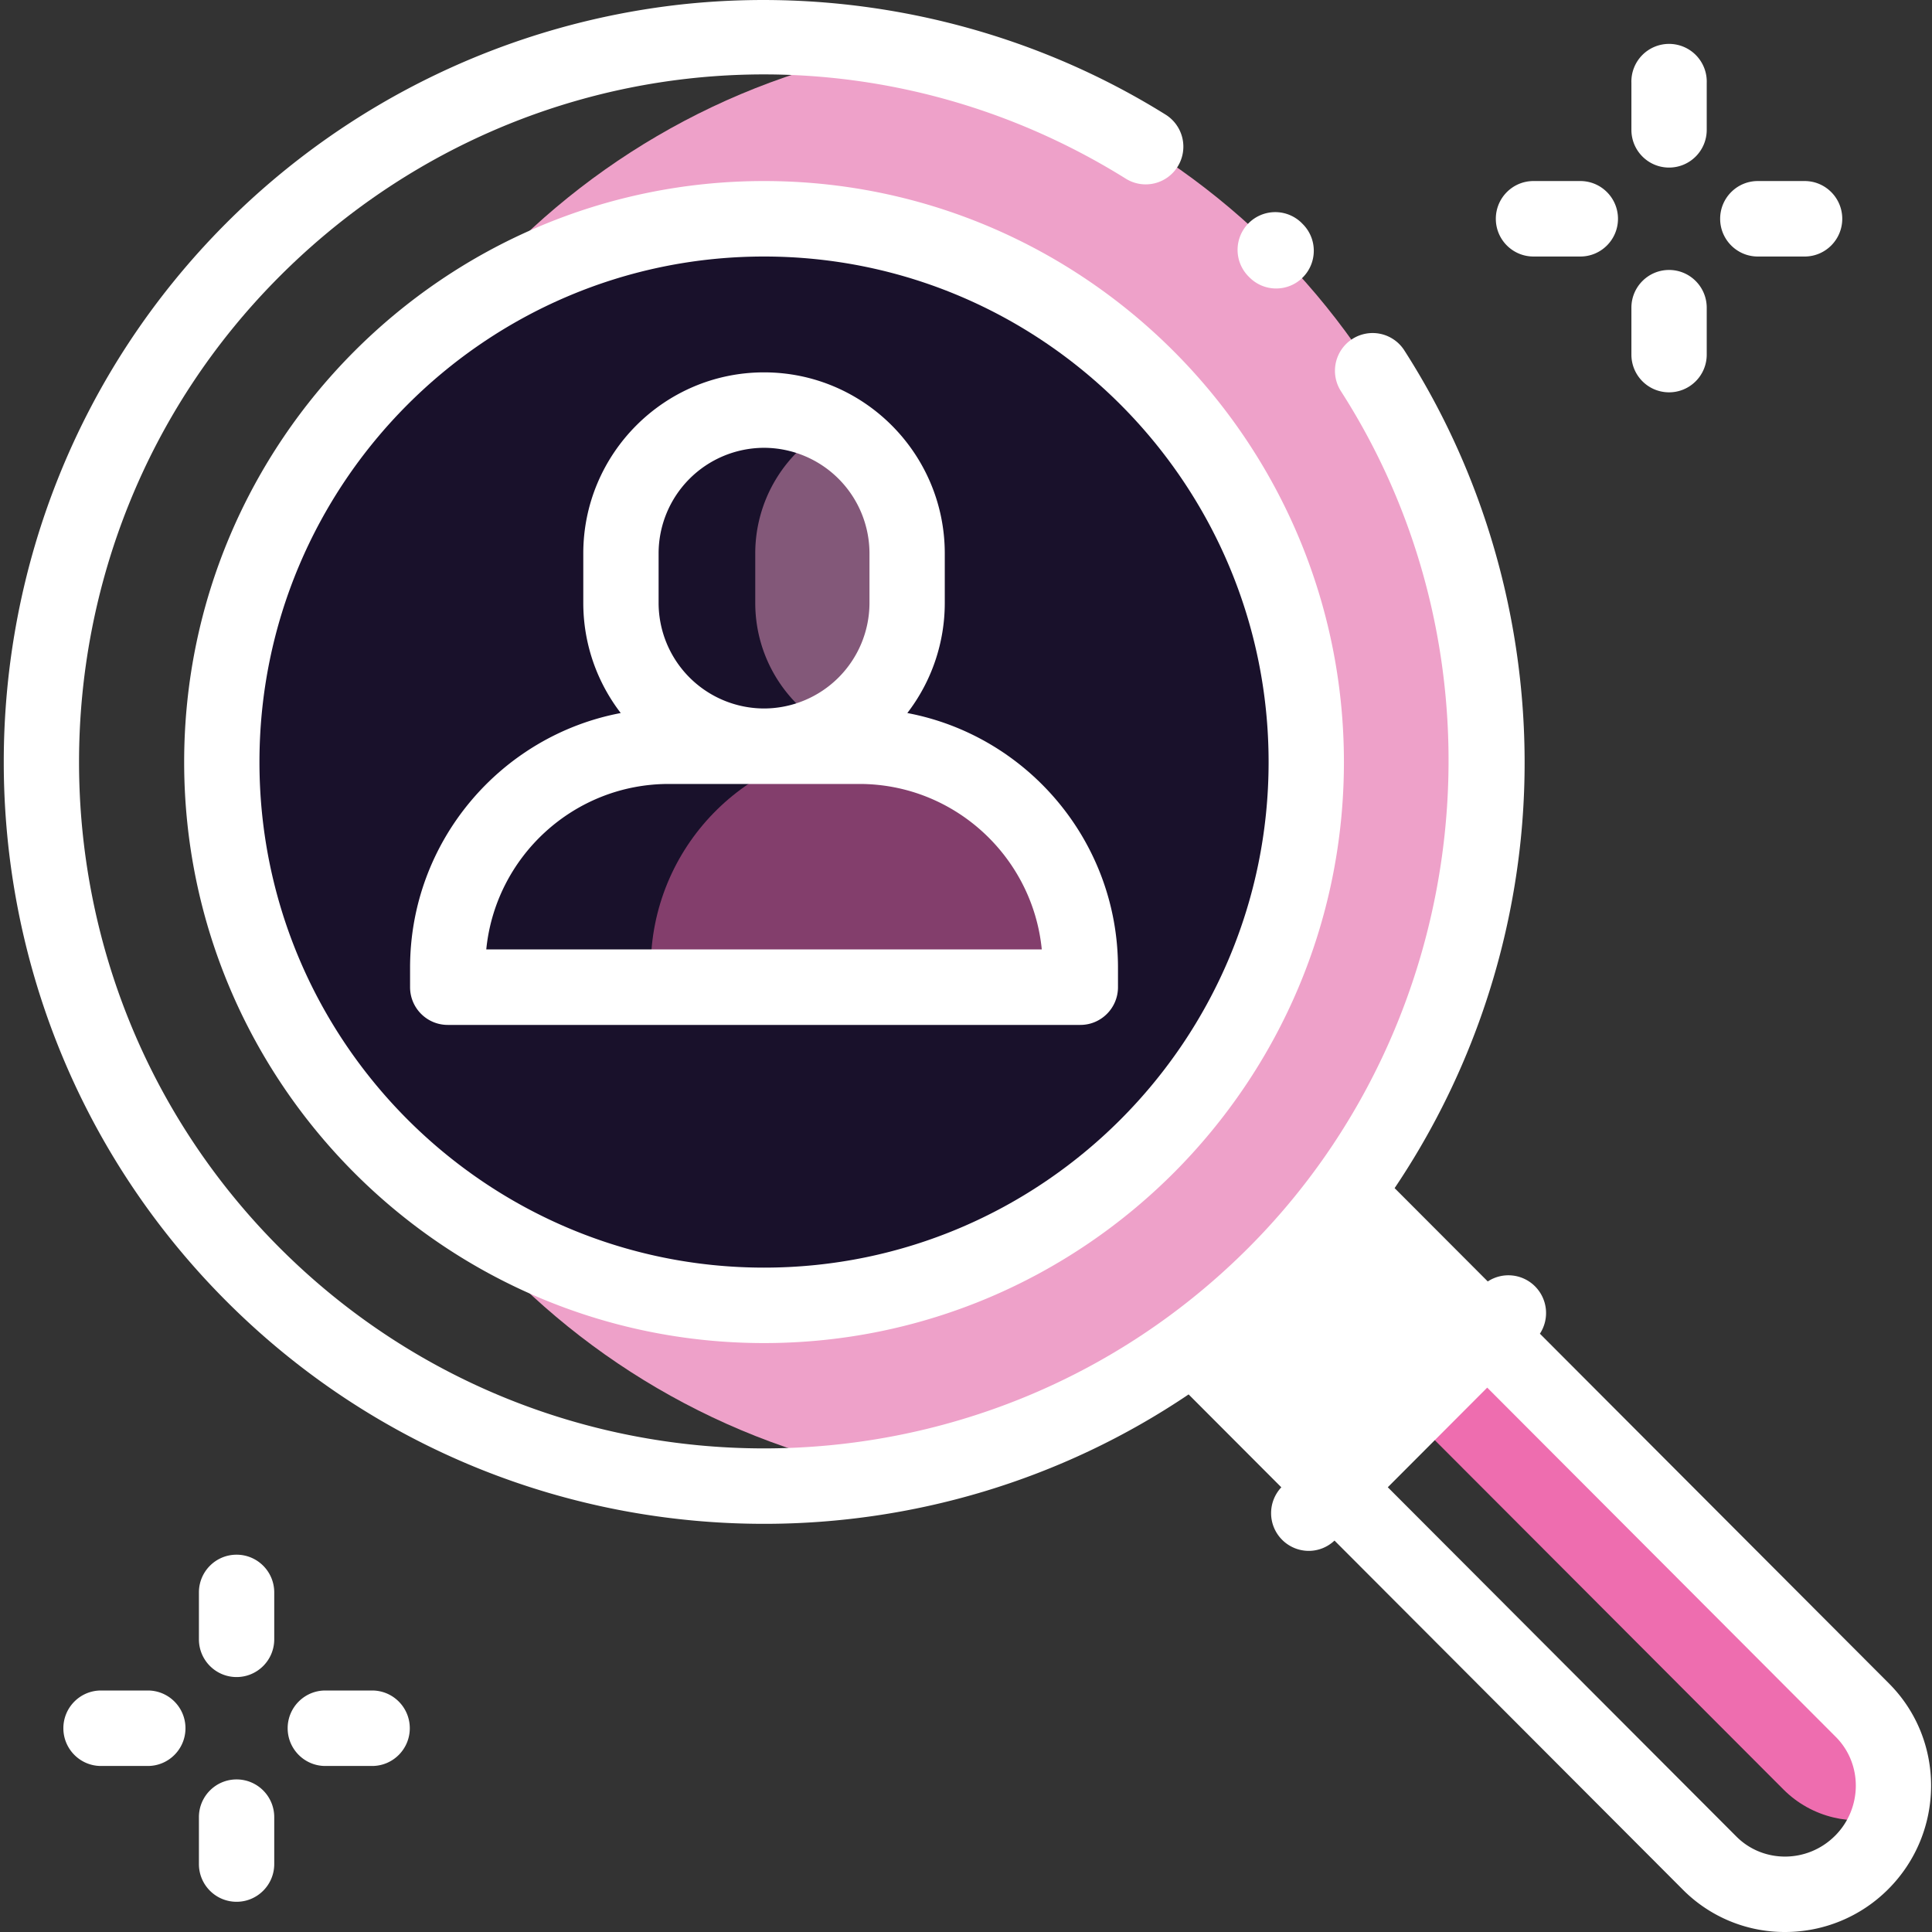 <svg xmlns="http://www.w3.org/2000/svg" width="75" height="75" viewBox="0 0 75 75">
    <rect x="0" y="0" width="75" height="75" fill="#333333" stroke="none"/>
    <g fill="none" fill-rule="nonzero">
        <path fill="#EE6DAF" d="M73.332 70.5c.411-1.417.068-3.006-1.034-4.11l-19.28-19.318-3.068 3.075 19.28 19.317c1.101 1.105 2.687 1.448 4.102 1.036z"/>
        <path fill="#FFF" d="M57.734 51.797l-5.927 5.938-4.714-4.724 5.926-5.939z"/>
        <path fill="#EEA1C9" d="M34.649 1.906C21.528 4.265 11.572 15.759 11.572 29.584c0 13.825 9.956 25.318 23.077 27.677 13.12-2.359 23.076-13.853 23.076-27.677 0-13.825-9.956-25.32-23.076-27.678z"/>
        <path fill="#19112B" d="M50.709 29.584c0 11.647-9.424 21.09-21.05 21.09-11.625 0-21.049-9.443-21.049-21.09 0-11.648 9.424-21.09 21.05-21.09 11.625 0 21.049 9.442 21.049 21.09z"/>
        <path fill="#EE6DAF" d="M33.6 28.974c-4.626.13-8.337 3.925-8.337 8.591v.757h16.675v-.757c0-4.666-3.711-8.462-8.337-8.59z" opacity=".5"/>
        <path fill="#EEA1C9" d="M32.267 16.57a5.566 5.566 0 0 0-2.948 4.915v1.918c0 2.13 1.194 3.979 2.948 4.914a5.564 5.564 0 0 0 2.948-4.914v-1.918c0-2.13-1.195-3.98-2.948-4.916z" opacity=".5"/>
        <path fill="#FFF" d="M73.332 65.354l-13.553-13.58a1.467 1.467 0 0 0-.189-1.838 1.46 1.46 0 0 0-1.835-.19l-3.616-3.623a29.653 29.653 0 0 0 4.896-13.534c.675-6.652-.93-13.396-4.52-18.988a1.46 1.46 0 0 0-2.02-.44 1.467 1.467 0 0 0-.44 2.025c6.713 10.457 5.206 24.44-3.583 33.246-10.373 10.393-27.25 10.393-37.624 0-10.373-10.393-10.373-27.304 0-37.697C19.647 1.92 33.158.358 43.703 6.936a1.46 1.46 0 0 0 2.014-.469 1.466 1.466 0 0 0-.468-2.017C39.683.978 33.009-.54 26.454.172A29.578 29.578 0 0 0 8.78 8.664c-11.512 11.535-11.512 30.304 0 41.839 5.757 5.768 13.318 8.652 20.88 8.652 5.76 0 11.52-1.676 16.482-5.024l3.599 3.606a1.465 1.465 0 0 0 1.062 2.468c.36 0 .72-.134 1.002-.4l13.532 13.56A5.57 5.57 0 0 0 69.294 75a5.652 5.652 0 0 0 4.01-1.665c2.203-2.208 2.216-5.789.028-7.981zm-20.313-16.21l2.647 2.653-3.86 3.867-2.647-2.653 3.86-3.867zm18.217 22.12c-1.064 1.066-2.783 1.08-3.831.029L53.874 57.735l3.86-3.868 13.53 13.558c1.049 1.05 1.036 2.773-.028 3.84z"/>
        <path fill="#FFF" d="M48.506 10.77c.286.286.66.429 1.034.429s.748-.143 1.033-.429c.571-.572.571-1.5 0-2.071l-.031-.032a1.46 1.46 0 0 0-2.067-.007 1.466 1.466 0 0 0-.007 2.072l.038.038zM29.66 7.028c-12.413 0-22.511 10.119-22.511 22.556 0 12.436 10.098 22.554 22.51 22.554 12.413 0 22.512-10.118 22.512-22.554 0-12.437-10.099-22.556-22.511-22.556zm0 42.181c-10.8 0-19.588-8.804-19.588-19.625 0-10.822 8.787-19.626 19.588-19.626 10.8 0 19.587 8.804 19.587 19.626 0 10.821-8.786 19.625-19.587 19.625z"/>
        <path fill="#FFF" d="M35.222 27.68a7.004 7.004 0 0 0 1.454-4.277v-1.918c0-3.877-3.147-7.03-7.016-7.03s-7.017 3.153-7.017 7.03v1.918c0 1.608.543 3.091 1.454 4.277-4.65.879-8.178 4.976-8.178 9.885v.757c0 .81.655 1.465 1.462 1.465H41.94c.806 0 1.46-.656 1.46-1.465v-.757c0-4.91-3.527-9.006-8.177-9.885zm-9.655-6.195a4.102 4.102 0 0 1 4.093-4.101 4.102 4.102 0 0 1 4.093 4.1v1.919a4.102 4.102 0 0 1-4.093 4.1 4.102 4.102 0 0 1-4.093-4.1v-1.918zm-6.69 15.372c.356-3.602 3.398-6.424 7.085-6.424h7.396c3.687 0 6.728 2.822 7.084 6.424H18.877zM64.793 6.505c.807 0 1.462-.655 1.462-1.464v-1.82a1.463 1.463 0 1 0-2.924 0v1.82c0 .809.654 1.464 1.462 1.464zM64.793 15.23c.807 0 1.462-.655 1.462-1.464v-1.82c0-.81-.655-1.466-1.462-1.466-.808 0-1.462.656-1.462 1.465v1.82c0 .81.654 1.465 1.462 1.465zM68.238 9.958h1.818c.806 0 1.46-.656 1.46-1.465s-.654-1.465-1.46-1.465h-1.818c-.807 0-1.462.656-1.462 1.465s.655 1.465 1.462 1.465zM59.53 9.958h1.818c.807 0 1.462-.656 1.462-1.465s-.655-1.465-1.462-1.465H59.53c-.808 0-1.462.656-1.462 1.465s.654 1.465 1.462 1.465zM9.184 60.353c-.808 0-1.462.655-1.462 1.465v1.82c0 .809.654 1.465 1.462 1.465.807 0 1.462-.656 1.462-1.465v-1.82c0-.81-.655-1.465-1.462-1.465zM9.184 69.077c-.808 0-1.462.656-1.462 1.465v1.82c0 .81.654 1.465 1.462 1.465.807 0 1.462-.656 1.462-1.465v-1.82c0-.81-.655-1.465-1.462-1.465zM14.446 65.625h-1.817c-.807 0-1.462.656-1.462 1.465s.655 1.465 1.462 1.465h1.817c.807 0 1.462-.656 1.462-1.465 0-.81-.655-1.465-1.462-1.465zM5.738 65.625H3.921c-.807 0-1.461.656-1.461 1.465s.654 1.465 1.461 1.465h1.817c.808 0 1.462-.656 1.462-1.465 0-.81-.654-1.465-1.462-1.465z"/>
    </g>
</svg>
